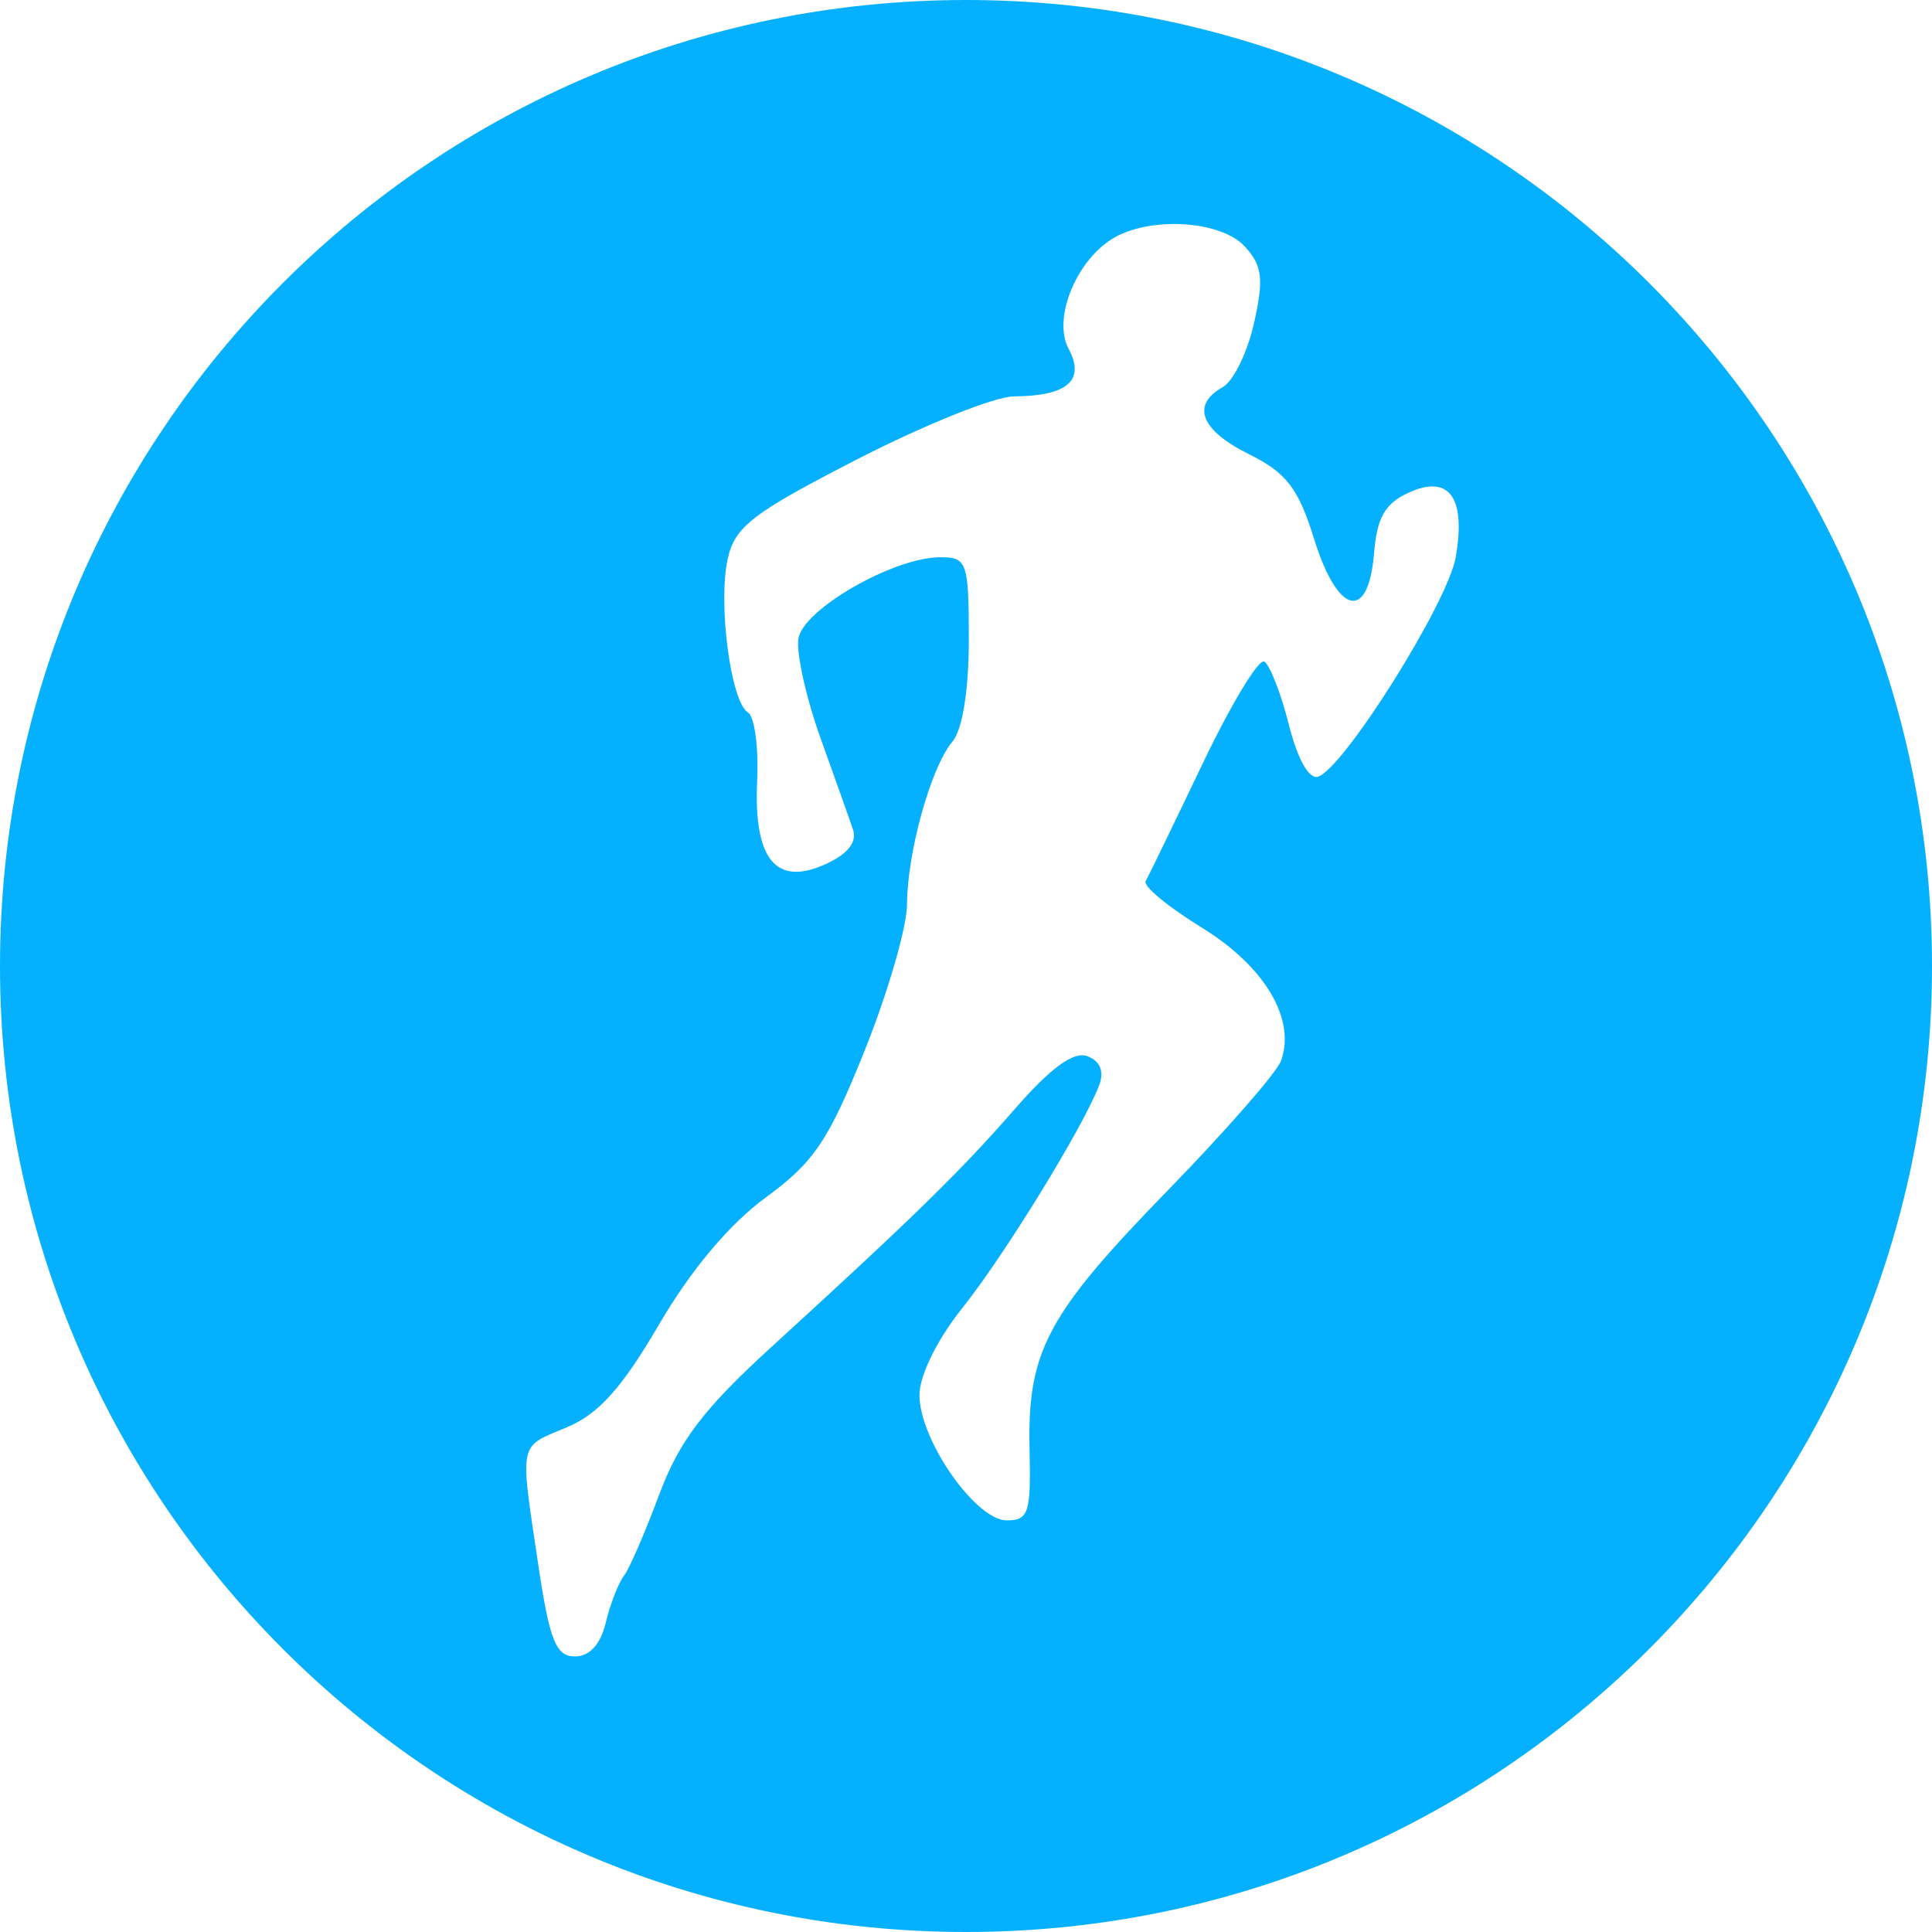 <?xml version="1.0" encoding="UTF-8" standalone="no"?>
<!-- Created with Inkscape (http://www.inkscape.org/) -->

<svg
   xmlns:dc="http://purl.org/dc/elements/1.1/"
   xmlns:cc="http://creativecommons.org/ns#"
   xmlns:rdf="http://www.w3.org/1999/02/22-rdf-syntax-ns#"
   xmlns:svg="http://www.w3.org/2000/svg"
   xmlns="http://www.w3.org/2000/svg"
   xmlns:sodipodi="http://sodipodi.sourceforge.net/DTD/sodipodi-0.dtd"
   xmlns:inkscape="http://www.inkscape.org/namespaces/inkscape"
   id="svg3039"
   version="1.1"
   inkscape:version="0.48.4 r9939"
   width="170"
   height="170"
   sodipodi:docname="runkeeper-logo.jpg">
  <defs
     id="defs3043" />
  <sodipodi:namedview
     pagecolor="#ffffff"
     bordercolor="#666666"
     borderopacity="1"
     objecttolerance="10"
     gridtolerance="10"
     guidetolerance="10"
     inkscape:pageopacity="0"
     inkscape:pageshadow="2"
     inkscape:window-width="2495"
     inkscape:window-height="1416"
     id="namedview3041"
     showgrid="false"
     inkscape:snap-bbox="true"
     fit-margin-top="0"
     fit-margin-left="0"
     fit-margin-right="0"
     fit-margin-bottom="0"
     inkscape:zoom="0.27583333"
     inkscape:cx="-59.226211"
     inkscape:cy="119.86781"
     inkscape:window-x="65"
     inkscape:window-y="24"
     inkscape:window-maximized="1"
     inkscape:current-layer="svg3039">
    <inkscape:grid
       type="xygrid"
       id="grid3826"
       empspacing="5"
       visible="true"
       enabled="true"
       snapvisiblegridlinesonly="true"
       originx="-226px"
       originy="-16px" />
  </sodipodi:namedview>
  <path
     style="fill:#05b1ff;fill-opacity:1"
     d="M 85,0 C 38.056,0 0,38.056 0,85 c 0,46.944 38.056,85 85,85 46.944,0 85,-38.056 85,-85 C 170,38.056 131.944,0 85,0 z m 17.781,19.719 c 2.74,-0.105 5.511,0.597 6.781,2 1.519,1.678 1.651,2.849 0.781,6.719 -0.578,2.573 -1.813,5.101 -2.75,5.625 -2.814,1.575 -1.942,3.797 2.312,5.906 3.287,1.629 4.338,2.992 5.719,7.438 2.083,6.706 4.781,7.35 5.281,1.281 0.262,-3.176 0.966,-4.389 3.062,-5.344 3.554,-1.619 5.04,0.425 4.125,5.688 -0.698,4.013 -9.871,18.622 -12.125,19.312 -0.798,0.244 -1.805,-1.585 -2.562,-4.594 -0.691,-2.743 -1.667,-5.229 -2.156,-5.531 -0.489,-0.302 -2.932,3.757 -5.438,9 -2.505,5.243 -4.753,9.876 -5,10.312 -0.247,0.437 1.973,2.27 4.938,4.094 5.554,3.417 8.3,8.059 6.969,11.719 -0.374,1.029 -4.845,6.145 -9.938,11.375 -10.652,10.938 -12.388,14.177 -12.188,22.812 0.129,5.566 -0.07,6.25 -2,6.25 -2.745,0 -7.688,-7.087 -7.688,-11.031 0,-1.704 1.559,-4.884 3.75,-7.625 3.701,-4.63 10.653,-15.925 12.062,-19.625 0.466,-1.223 0.093,-2.131 -1.031,-2.562 -1.192,-0.458 -3.185,0.976 -6.344,4.594 -4.846,5.55 -8.892,9.51 -21.438,20.969 -6.019,5.498 -8.127,8.277 -9.906,13.031 -1.243,3.322 -2.623,6.52 -3.094,7.125 -0.47,0.605 -1.201,2.45 -1.594,4.094 -0.462,1.933 -1.412,3 -2.719,3 -1.683,0 -2.235,-1.393 -3.25,-8.219 -1.609,-10.817 -1.747,-10.15 2.531,-11.938 2.804,-1.171 4.852,-3.458 8.125,-9.062 2.8,-4.794 6.188,-8.824 9.375,-11.156 4.251,-3.11 5.525,-5 8.688,-12.875 2.04,-5.08 3.74,-10.884 3.75,-12.906 0.023,-4.614 2.101,-12.086 4,-14.344 0.883,-1.05 1.438,-4.53 1.438,-8.969 0,-6.829 -0.158,-7.25 -2.5,-7.25 -4.12,0 -12.132,4.605 -12.5,7.188 -0.181,1.271 0.682,5.178 1.938,8.688 1.255,3.51 2.564,7.162 2.875,8.094 0.368,1.104 -0.474,2.151 -2.406,3.031 -4.367,1.99 -6.347,-0.393 -6.031,-7.312 0.135,-2.956 -0.222,-5.666 -0.812,-6.031 -1.509,-0.933 -2.647,-9.556 -1.781,-13.5 0.627,-2.853 2.146,-4.025 11.406,-8.781 5.886,-3.023 12.087,-5.522 13.781,-5.531 4.703,-0.025 6.301,-1.406 4.812,-4.188 -1.465,-2.738 0.784,-8.053 4.188,-9.875 1.269,-0.679 2.918,-1.031 4.562,-1.094 z"
     id="path3049"
     inkscape:connector-curvature="0" />
</svg>
